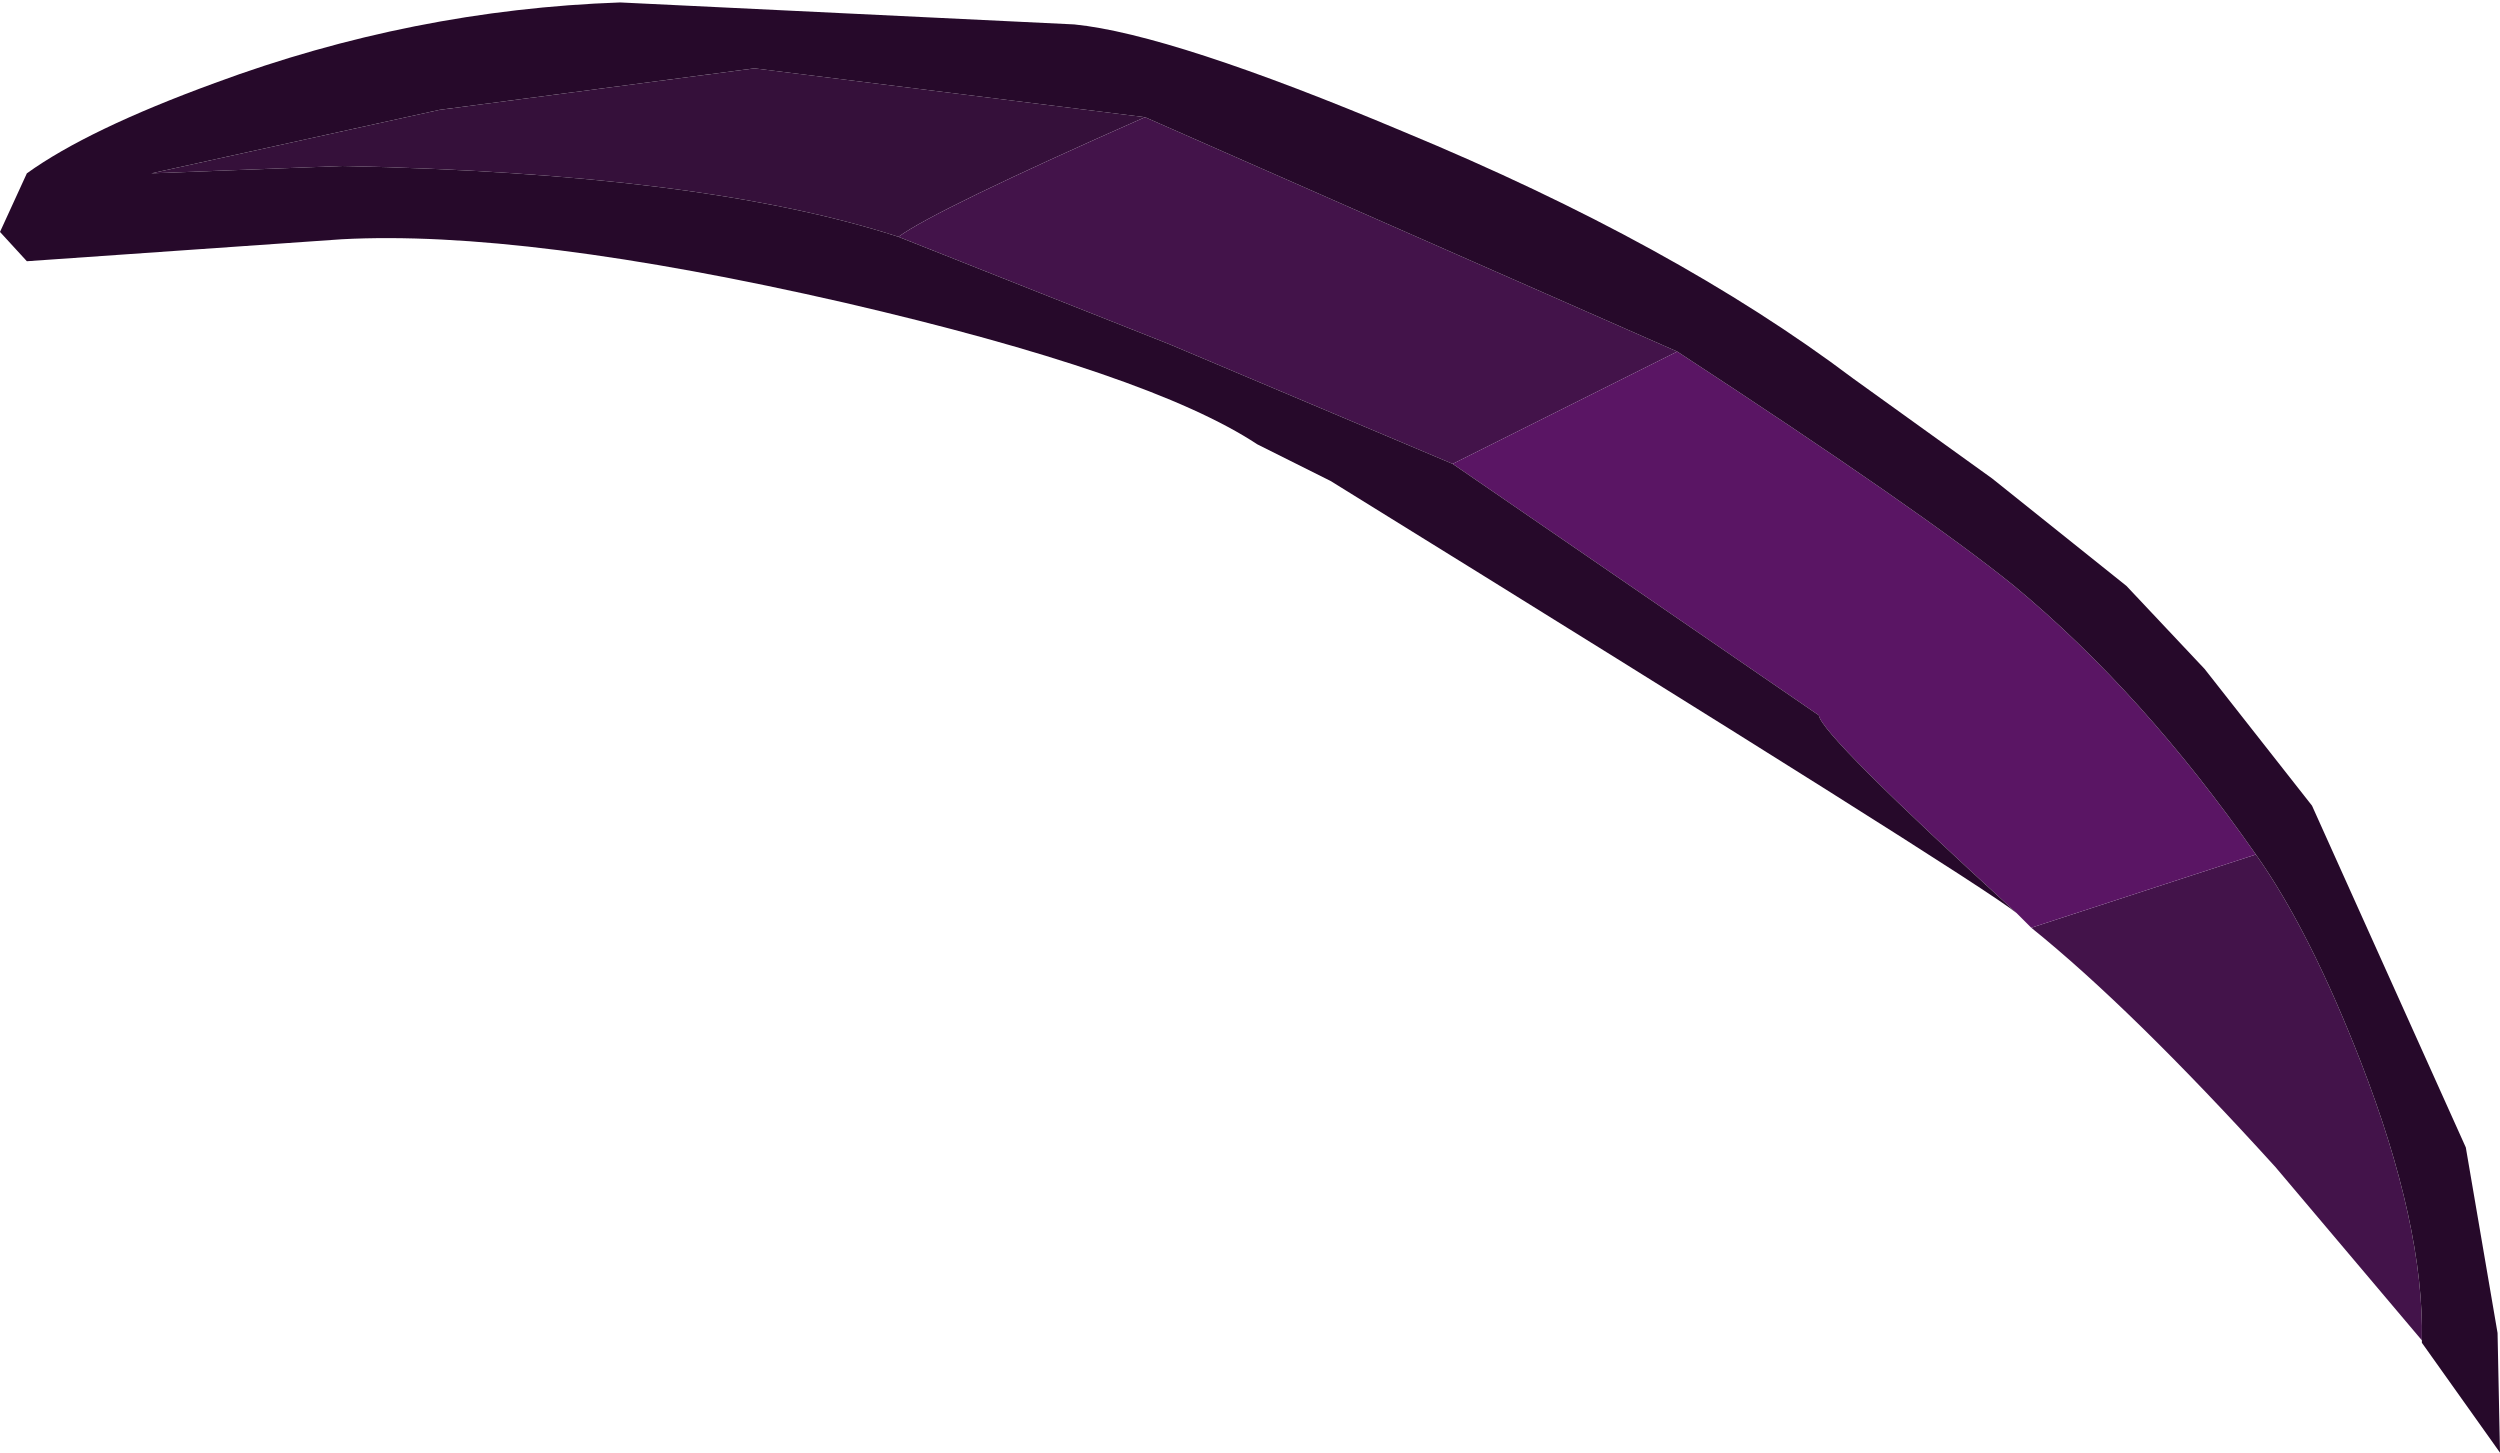 <?xml version="1.0" encoding="UTF-8" standalone="no"?>
<svg xmlns:ffdec="https://www.free-decompiler.com/flash" xmlns:xlink="http://www.w3.org/1999/xlink" ffdec:objectType="shape" height="29.75px" width="51.2px" xmlns="http://www.w3.org/2000/svg">
  <g transform="matrix(1.0, 0.0, 0.0, 1.0, 3.75, 12.5)">
    <path d="M19.7 -10.1 Q15.4 -8.2 14.65 -7.65 10.65 -8.95 3.25 -9.1 L-0.65 -8.95 5.25 -10.25 11.7 -11.1 19.7 -10.1" fill="#35103a" fill-rule="evenodd" stroke="none"/>
    <path d="M26.0 -3.0 L20.2 -5.45 14.65 -7.65 Q15.4 -8.2 19.7 -10.1 L30.6 -5.3 26.0 -3.0 M45.85 14.95 L42.85 11.4 Q39.9 8.15 37.85 6.5 L42.45 5.0 Q43.55 6.55 44.6 9.25 45.9 12.6 45.85 14.95" fill="#43134a" fill-rule="evenodd" stroke="none"/>
    <path d="M26.0 -3.0 L30.6 -5.3 Q35.65 -2.0 37.5 -0.5 40.15 1.7 42.45 5.0 L37.85 6.5 37.55 6.2 Q33.55 2.55 33.5 2.15 L26.0 -3.0" fill="#5a1564" fill-rule="evenodd" stroke="none"/>
    <path d="M14.65 -7.65 L20.2 -5.45 26.0 -3.0 33.5 2.15 Q33.55 2.55 37.55 6.2 36.75 5.55 23.5 -2.65 L22.0 -3.4 Q19.8 -4.85 13.55 -6.3 7.0 -7.8 3.25 -7.6 L-3.2 -7.15 -3.75 -7.75 -3.2 -8.95 Q-1.95 -9.85 0.65 -10.8 4.7 -12.3 8.95 -12.45 L18.25 -12.0 Q20.25 -11.8 25.0 -9.8 30.55 -7.5 34.2 -4.75 L37.05 -2.7 39.8 -0.5 41.4 1.2 43.6 4.0 46.75 11.0 47.4 14.8 47.45 17.25 45.85 15.0 45.85 14.95 Q45.9 12.6 44.6 9.25 43.55 6.55 42.45 5.0 40.15 1.7 37.5 -0.5 35.65 -2.0 30.6 -5.3 L19.7 -10.1 11.7 -11.1 5.25 -10.25 -0.65 -8.95 3.25 -9.1 Q10.65 -8.95 14.65 -7.65" fill="#26092a" fill-rule="evenodd" stroke="none"/>
  </g>
</svg>
